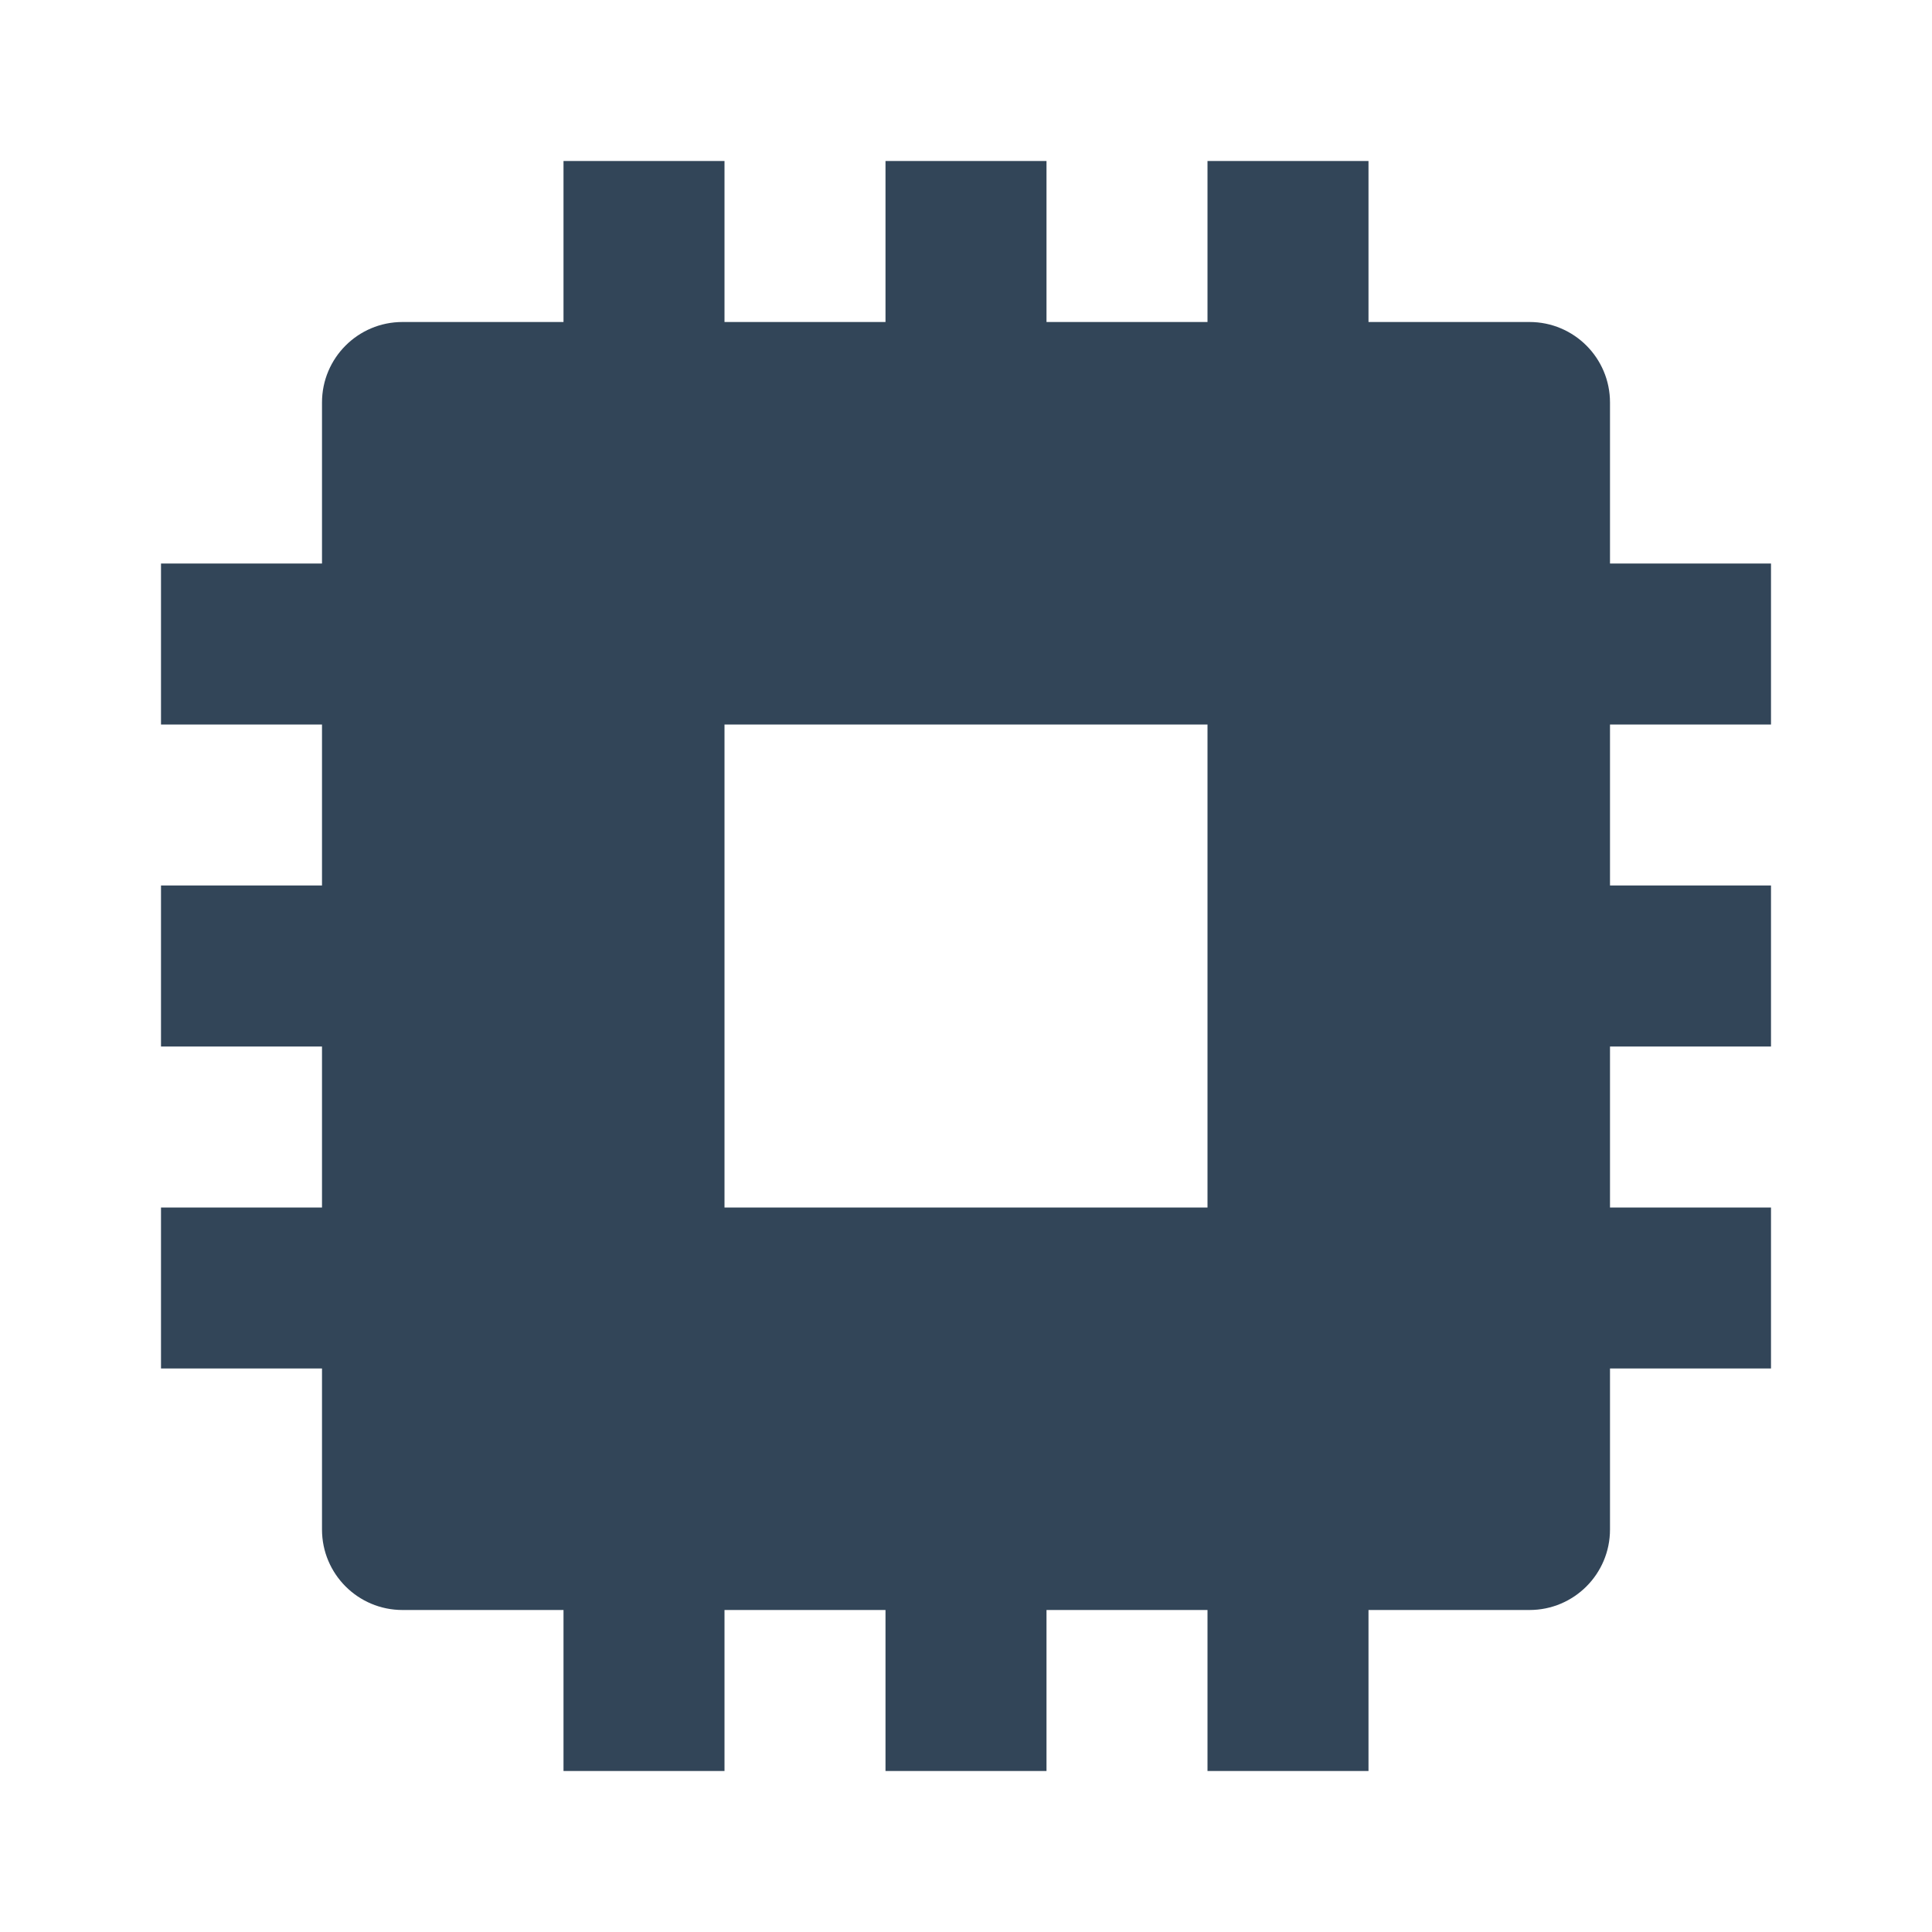 <svg width="48" height="48" viewBox="0 0 48 48" fill="none" xmlns="http://www.w3.org/2000/svg">
<path fill-rule="evenodd" clip-rule="evenodd" d="M18 4H14V8H10C8.895 8 8 8.895 8 10V14H4V18H8V22H4V26H8V30H4V34H8V38C8 39.105 8.895 40 10 40H14V44H18V40H22V44H26V40H30V44H34V40H38C39.105 40 40 39.105 40 38V34H44V30H40V26H44V22H40V18H44V14H40V10C40 8.895 39.105 8 38 8H34V4H30V8H26V4H22V8H18V4ZM30 18H18V30H30V18Z" fill="#324558"/>
</svg>
